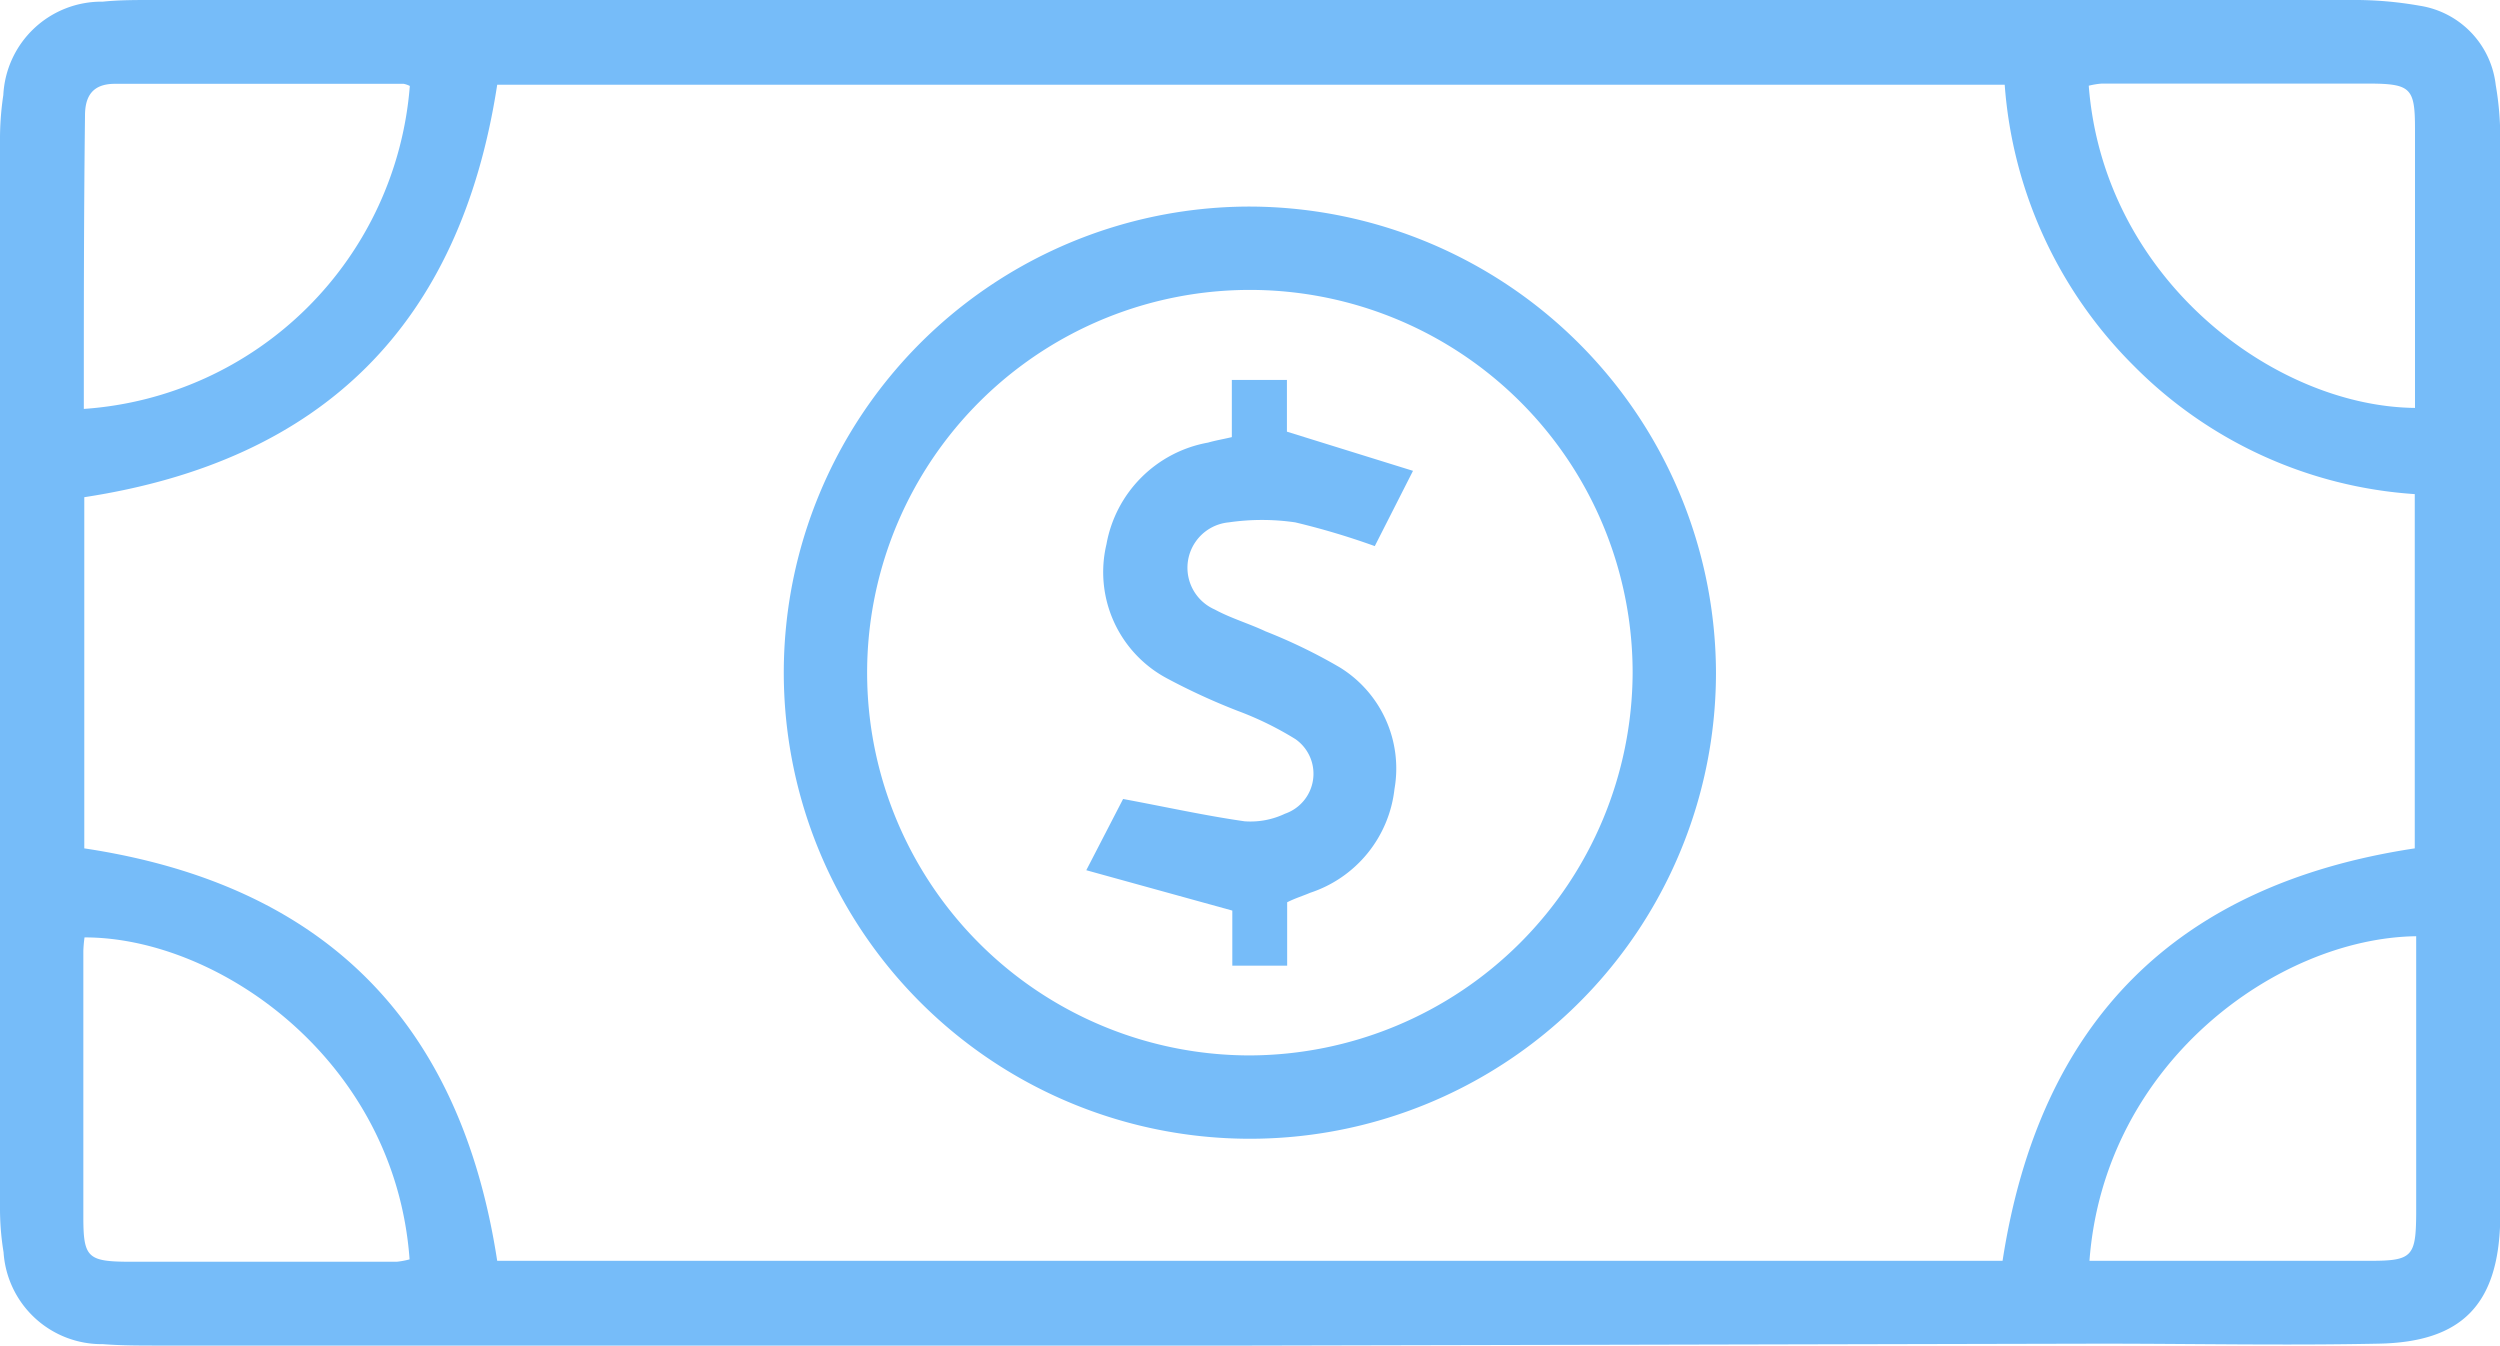 <?xml version="1.0" encoding="UTF-8"?> <svg xmlns="http://www.w3.org/2000/svg" viewBox="0 0 105.29 56.68"><defs><style>.cls-1{fill:#76bcf9;}</style></defs><title>Asset 6</title><g id="Layer_2" data-name="Layer 2"><g id="Layer_1-2" data-name="Layer 1"><path class="cls-1" d="M52.67,56.67h-46c-.78,0-1.57,0-2.34-.06A4.14,4.14,0,0,1,.15,52.74,11.44,11.44,0,0,1,0,50.8Q0,28.38,0,6a12.64,12.64,0,0,1,.14-2A4.14,4.14,0,0,1,4.33.07C5,0,5.69,0,6.37,0H99a15.7,15.7,0,0,1,2.9.24,3.81,3.81,0,0,1,3.21,3.34,12.83,12.83,0,0,1,.19,2.23q0,22.51,0,45c0,.2,0,.39,0,.59-.08,3.53-1.6,5.13-5.14,5.19-3.9.08-7.8,0-11.7,0ZM20.94,53.1h63.4C85.9,43,91.66,37.25,101.7,35.73V20.81A18.36,18.36,0,0,1,89.86,15.4,18.62,18.62,0,0,1,84.43,3.57H20.94C19.39,13.65,13.62,19.4,3.55,20.94V35.73C13.63,37.25,19.39,43,20.94,53.1ZM88,53.1c.24,0,.4,0,.55,0,3.77,0,7.53,0,11.3,0,1.75,0,1.9-.19,1.91-2,0-2.86,0-5.72,0-8.57v-3.1C95.92,39.51,88.62,44.77,88,53.1Zm13.71-35.92c0-.18,0-.37,0-.56,0-3.73,0-7.46,0-11.19,0-1.71-.17-1.9-1.9-1.91-3.77,0-7.53,0-11.29,0a3.32,3.32,0,0,0-.55.09C88.59,11.72,95.76,17.13,101.73,17.18ZM3.56,39.48a5.48,5.48,0,0,0-.05.57c0,3.73,0,7.46,0,11.19,0,1.71.17,1.89,1.9,1.9,3.77,0,7.53,0,11.3,0a3.41,3.41,0,0,0,.54-.1C16.64,44.64,9.19,39.47,3.56,39.48Zm0-22.26a14.79,14.79,0,0,0,13.7-13.6A1,1,0,0,0,17,3.53c-4.05,0-8.1,0-12.16,0-.95,0-1.26.53-1.26,1.34C3.53,9,3.53,13.05,3.53,17.22Z"></path><path class="cls-1" d="M72.27,28.36A19.63,19.63,0,1,1,52.72,8.7,19.69,19.69,0,0,1,72.27,28.36Zm-3.51,0A16.12,16.12,0,1,0,52.63,44.45,16.18,16.18,0,0,0,68.76,28.34Z"></path><path class="cls-1" d="M54.21,38v2.67H51.9V38.35l-6.15-1.7,1.55-3c1.78.33,3.44.7,5.12.94a3.38,3.38,0,0,0,1.7-.32,1.78,1.78,0,0,0,.44-3.14,13.69,13.69,0,0,0-2.43-1.19,27,27,0,0,1-3-1.38,5.07,5.07,0,0,1-2.53-5.64,5.3,5.3,0,0,1,4.28-4.28c.31-.09.62-.14,1-.23V16H54.2v2.18l5.31,1.65L57.9,23A31.29,31.29,0,0,0,54.55,22a9.73,9.73,0,0,0-2.8,0,1.92,1.92,0,0,0-.59,3.67c.68.37,1.44.59,2.14.92a22.63,22.63,0,0,1,3.13,1.52,5,5,0,0,1,2.3,5.12,5.21,5.21,0,0,1-3.55,4.37C54.88,37.73,54.57,37.82,54.21,38Z"></path></g></g></svg> 